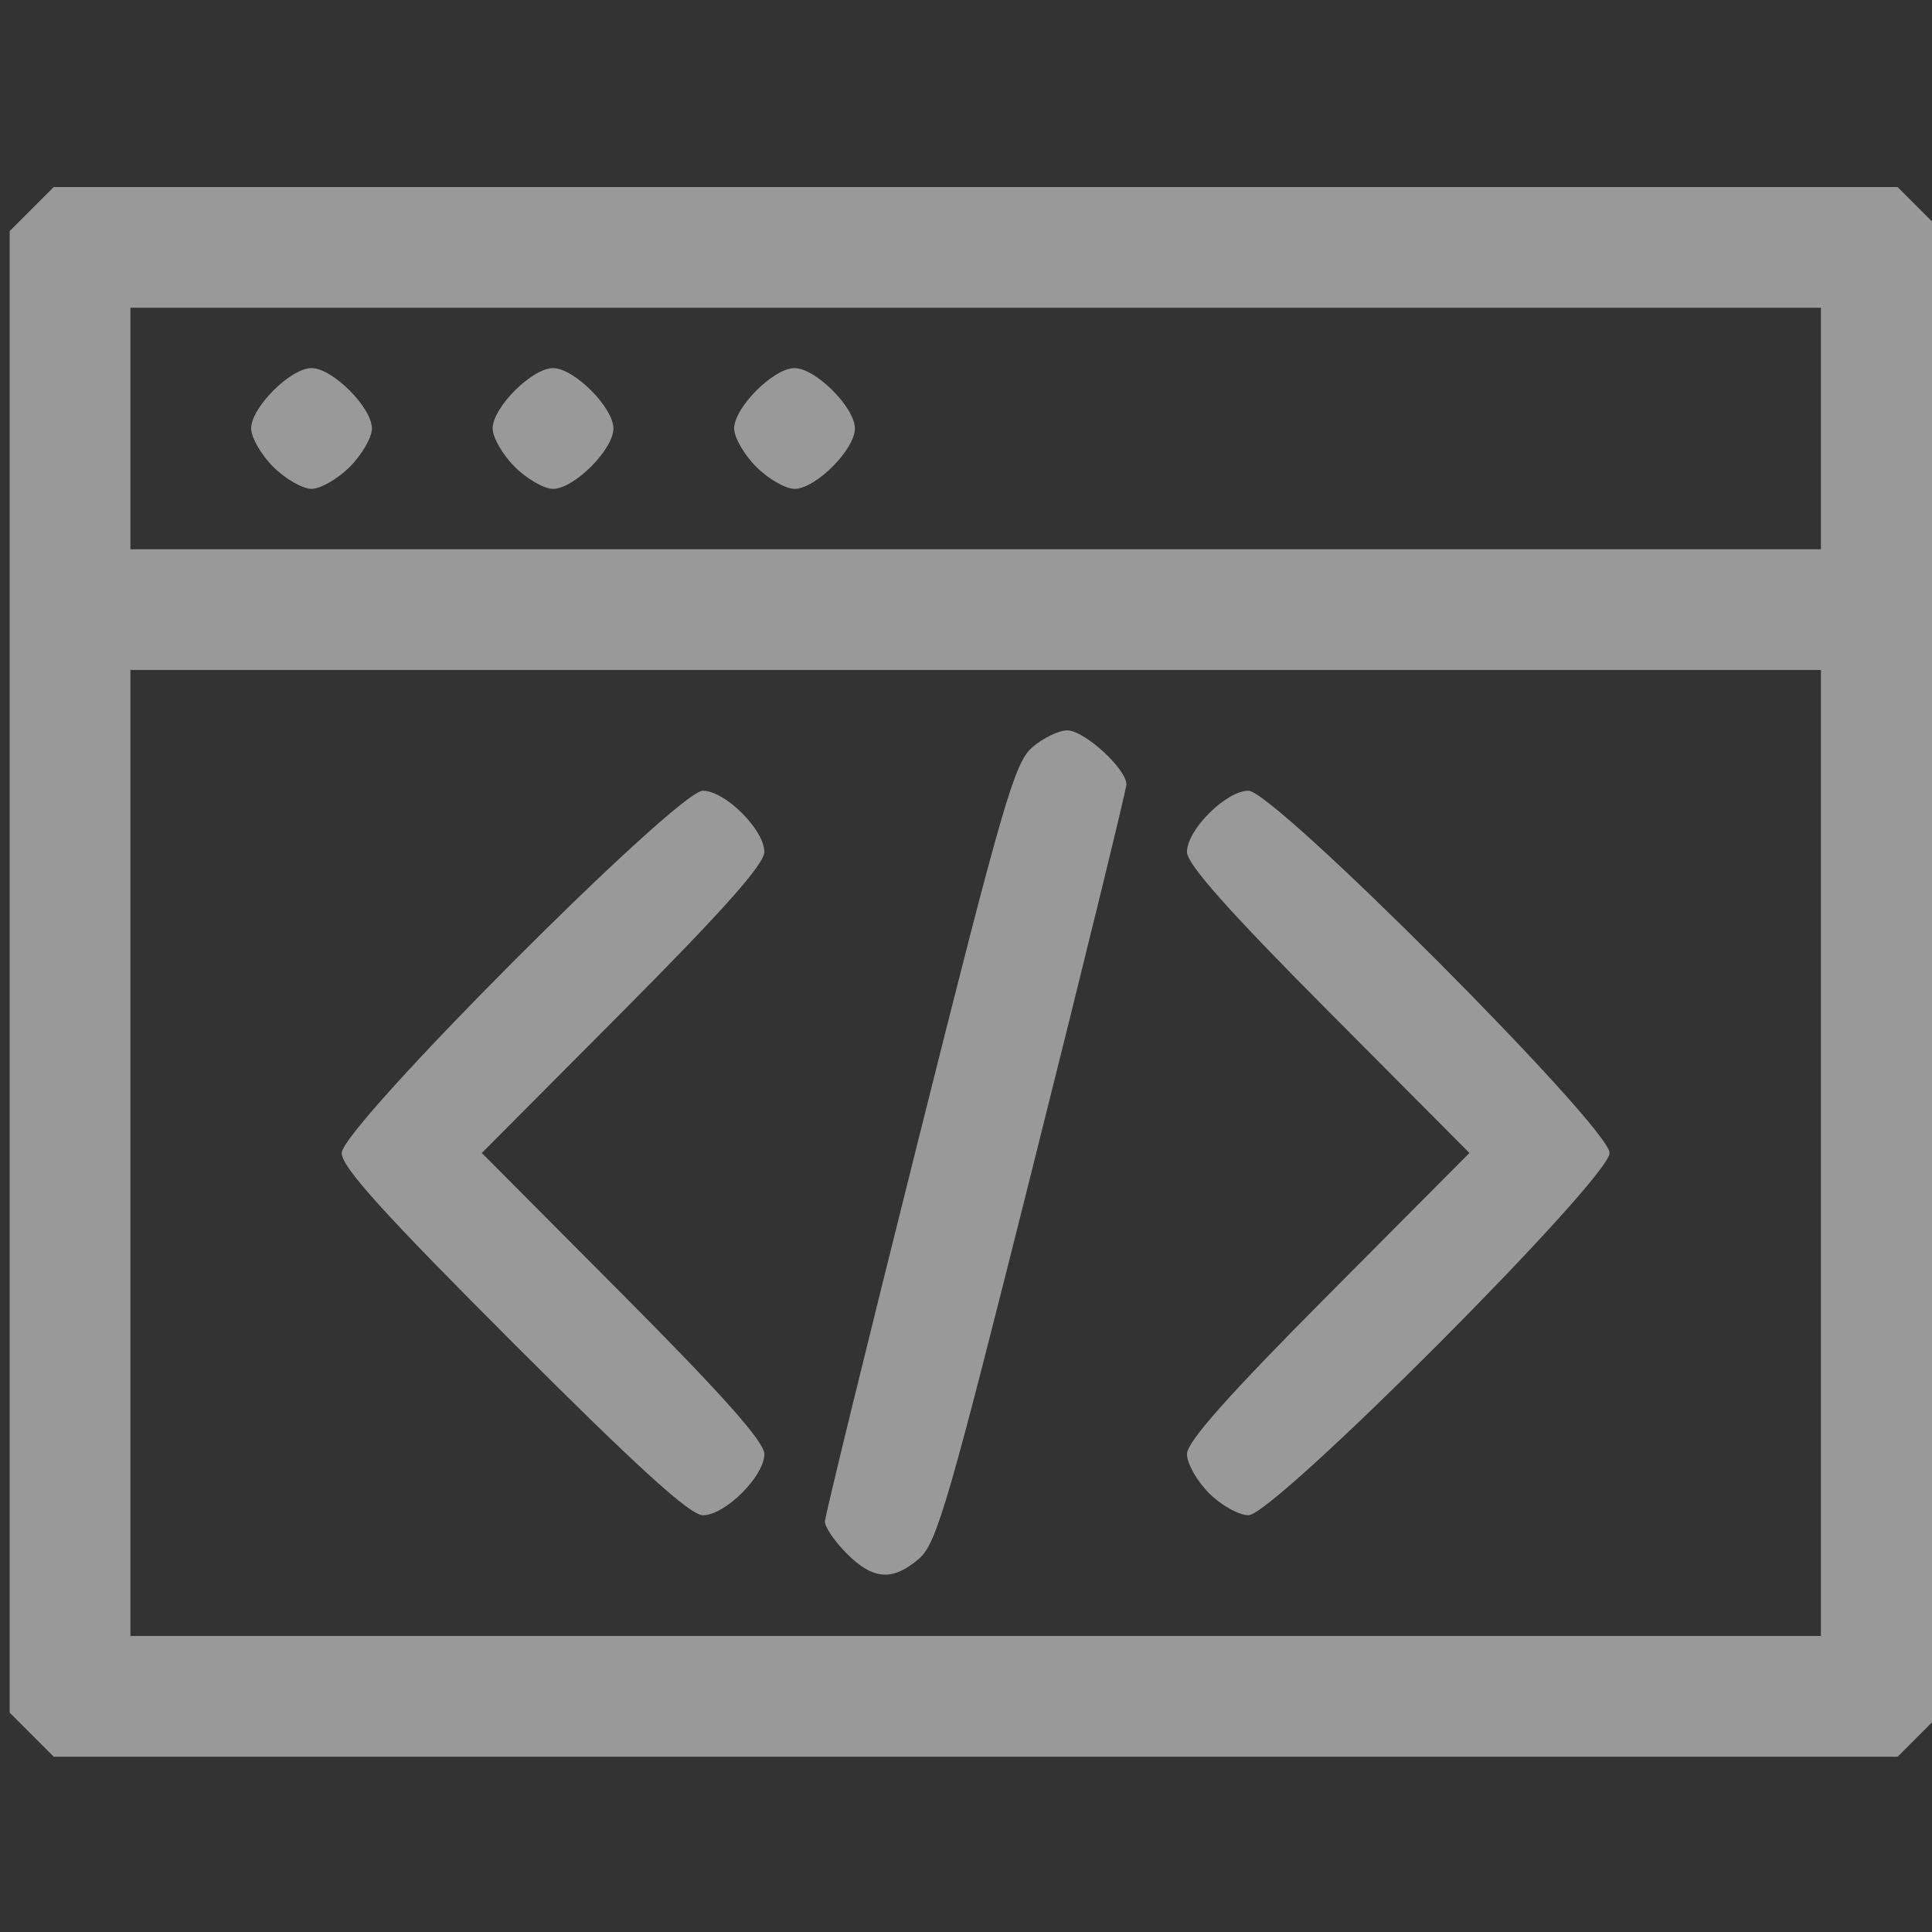 <?xml version="1.0" encoding="UTF-8" standalone="no"?>
<!-- Created with Inkscape (http://www.inkscape.org/) -->

<svg
   version="1.1"
   id="svg2"
   width="341.333"
   height="341.333"
   viewBox="0 0 341.333 341.333"
   sodipodi:docname="icon_commands.svg"
   inkscape:version="1.1.1 (3bf5ae0d25, 2021-09-20, custom)"
   xmlns:inkscape="http://www.inkscape.org/namespaces/inkscape"
   xmlns:sodipodi="http://sodipodi.sourceforge.net/DTD/sodipodi-0.dtd"
   xmlns="http://www.w3.org/2000/svg"
   xmlns:svg="http://www.w3.org/2000/svg">
  <rect x="0" y="0" width="341.333" height="341.333" fill="#333333" stroke="none"/>
  <defs
     id="defs6" />
  <sodipodi:namedview
     id="namedview4"
     pagecolor="#ffffff"
     bordercolor="#666666"
     borderopacity="1.0"
     inkscape:pageshadow="2"
     inkscape:pageopacity="0.0"
     inkscape:pagecheckerboard="0"
     showgrid="false"
     inkscape:zoom="1.2773437"
     inkscape:cx="96.293581"
     inkscape:cy="232.51377"
     inkscape:window-width="1920"
     inkscape:window-height="1080"
     inkscape:window-x="1920"
     inkscape:window-y="0"
     inkscape:window-maximized="1"
     inkscape:current-layer="g8" />
  <g
     inkscape:groupmode="layer"
     inkscape:label="Image"
     id="g8">
    <path
       style="fill:#FFFFFF;fill-opacity:0.5;stroke-width:1.333"
       d="M 5.602,306.472 1.705,302.574 V 171.703 40.831 l 3.897,-3.897 3.897,-3.897 H 172.371 335.243 l 3.897,3.897 3.897,3.897 v 130.872 130.872 l -3.897,3.897 -3.897,3.897 H 172.371 9.499 Z M 321.705,203.703 V 118.369 H 172.371 23.038 v 85.333 85.333 H 172.371 321.705 Z m -172.103,70.769 c -2.144,-2.144 -3.88,-4.694 -3.86,-5.667 0.021,-0.973 7.485,-31.469 16.588,-67.769 14.808,-59.053 16.917,-66.316 20.037,-69 1.917,-1.65 4.699,-3 6.181,-3 3.03,0 10.51,6.845 10.452,9.564 -0.021,0.973 -7.485,31.469 -16.588,67.769 -14.808,59.053 -16.917,66.316 -20.037,69 -4.671,4.019 -8.098,3.779 -12.774,-0.897 z M 90.737,237.337 C 67.653,214.253 60.371,206.187 60.371,203.703 c 0,-4.552 59.264,-64 63.801,-64 3.943,0 10.865,6.891 10.865,10.818 0,2.14 -7.284,10.344 -24.954,28.103 l -24.954,25.08 24.954,25.08 c 17.67,17.759 24.954,25.962 24.954,28.103 0,3.926 -6.922,10.818 -10.865,10.818 -2.226,0 -11.42,-8.349 -33.436,-30.366 z m 122.865,26.468 c -2.144,-2.144 -3.897,-5.258 -3.897,-6.92 0,-2.14 7.284,-10.344 24.954,-28.103 l 24.954,-25.08 -24.954,-25.08 c -17.67,-17.759 -24.954,-25.962 -24.954,-28.103 0,-3.926 6.922,-10.818 10.865,-10.818 4.537,0 63.801,59.448 63.801,64 0,4.552 -59.264,64 -63.801,64 -1.689,0 -4.824,-1.754 -6.968,-3.897 z M 321.705,75.703 V 54.369 H 172.371 23.038 v 21.333 21.333 H 172.371 321.705 Z m -273.436,6.769 c -2.144,-2.144 -3.897,-5.19 -3.897,-6.769 0,-3.712 6.955,-10.667 10.667,-10.667 3.712,0 10.667,6.955 10.667,10.667 0,1.579 -1.754,4.626 -3.897,6.769 -2.144,2.144 -5.19,3.897 -6.769,3.897 -1.579,0 -4.626,-1.754 -6.769,-3.897 z m 42.667,0 c -2.144,-2.144 -3.897,-5.19 -3.897,-6.769 0,-3.712 6.955,-10.667 10.667,-10.667 3.712,0 10.667,6.955 10.667,10.667 0,3.712 -6.955,10.667 -10.667,10.667 -1.579,0 -4.626,-1.754 -6.769,-3.897 z m 42.667,0 c -2.144,-2.144 -3.897,-5.19 -3.897,-6.769 0,-3.712 6.955,-10.667 10.667,-10.667 3.712,0 10.667,6.955 10.667,10.667 0,3.712 -6.955,10.667 -10.667,10.667 -1.579,0 -4.626,-1.754 -6.769,-3.897 z"
       id="path845" />
  </g>
</svg>
